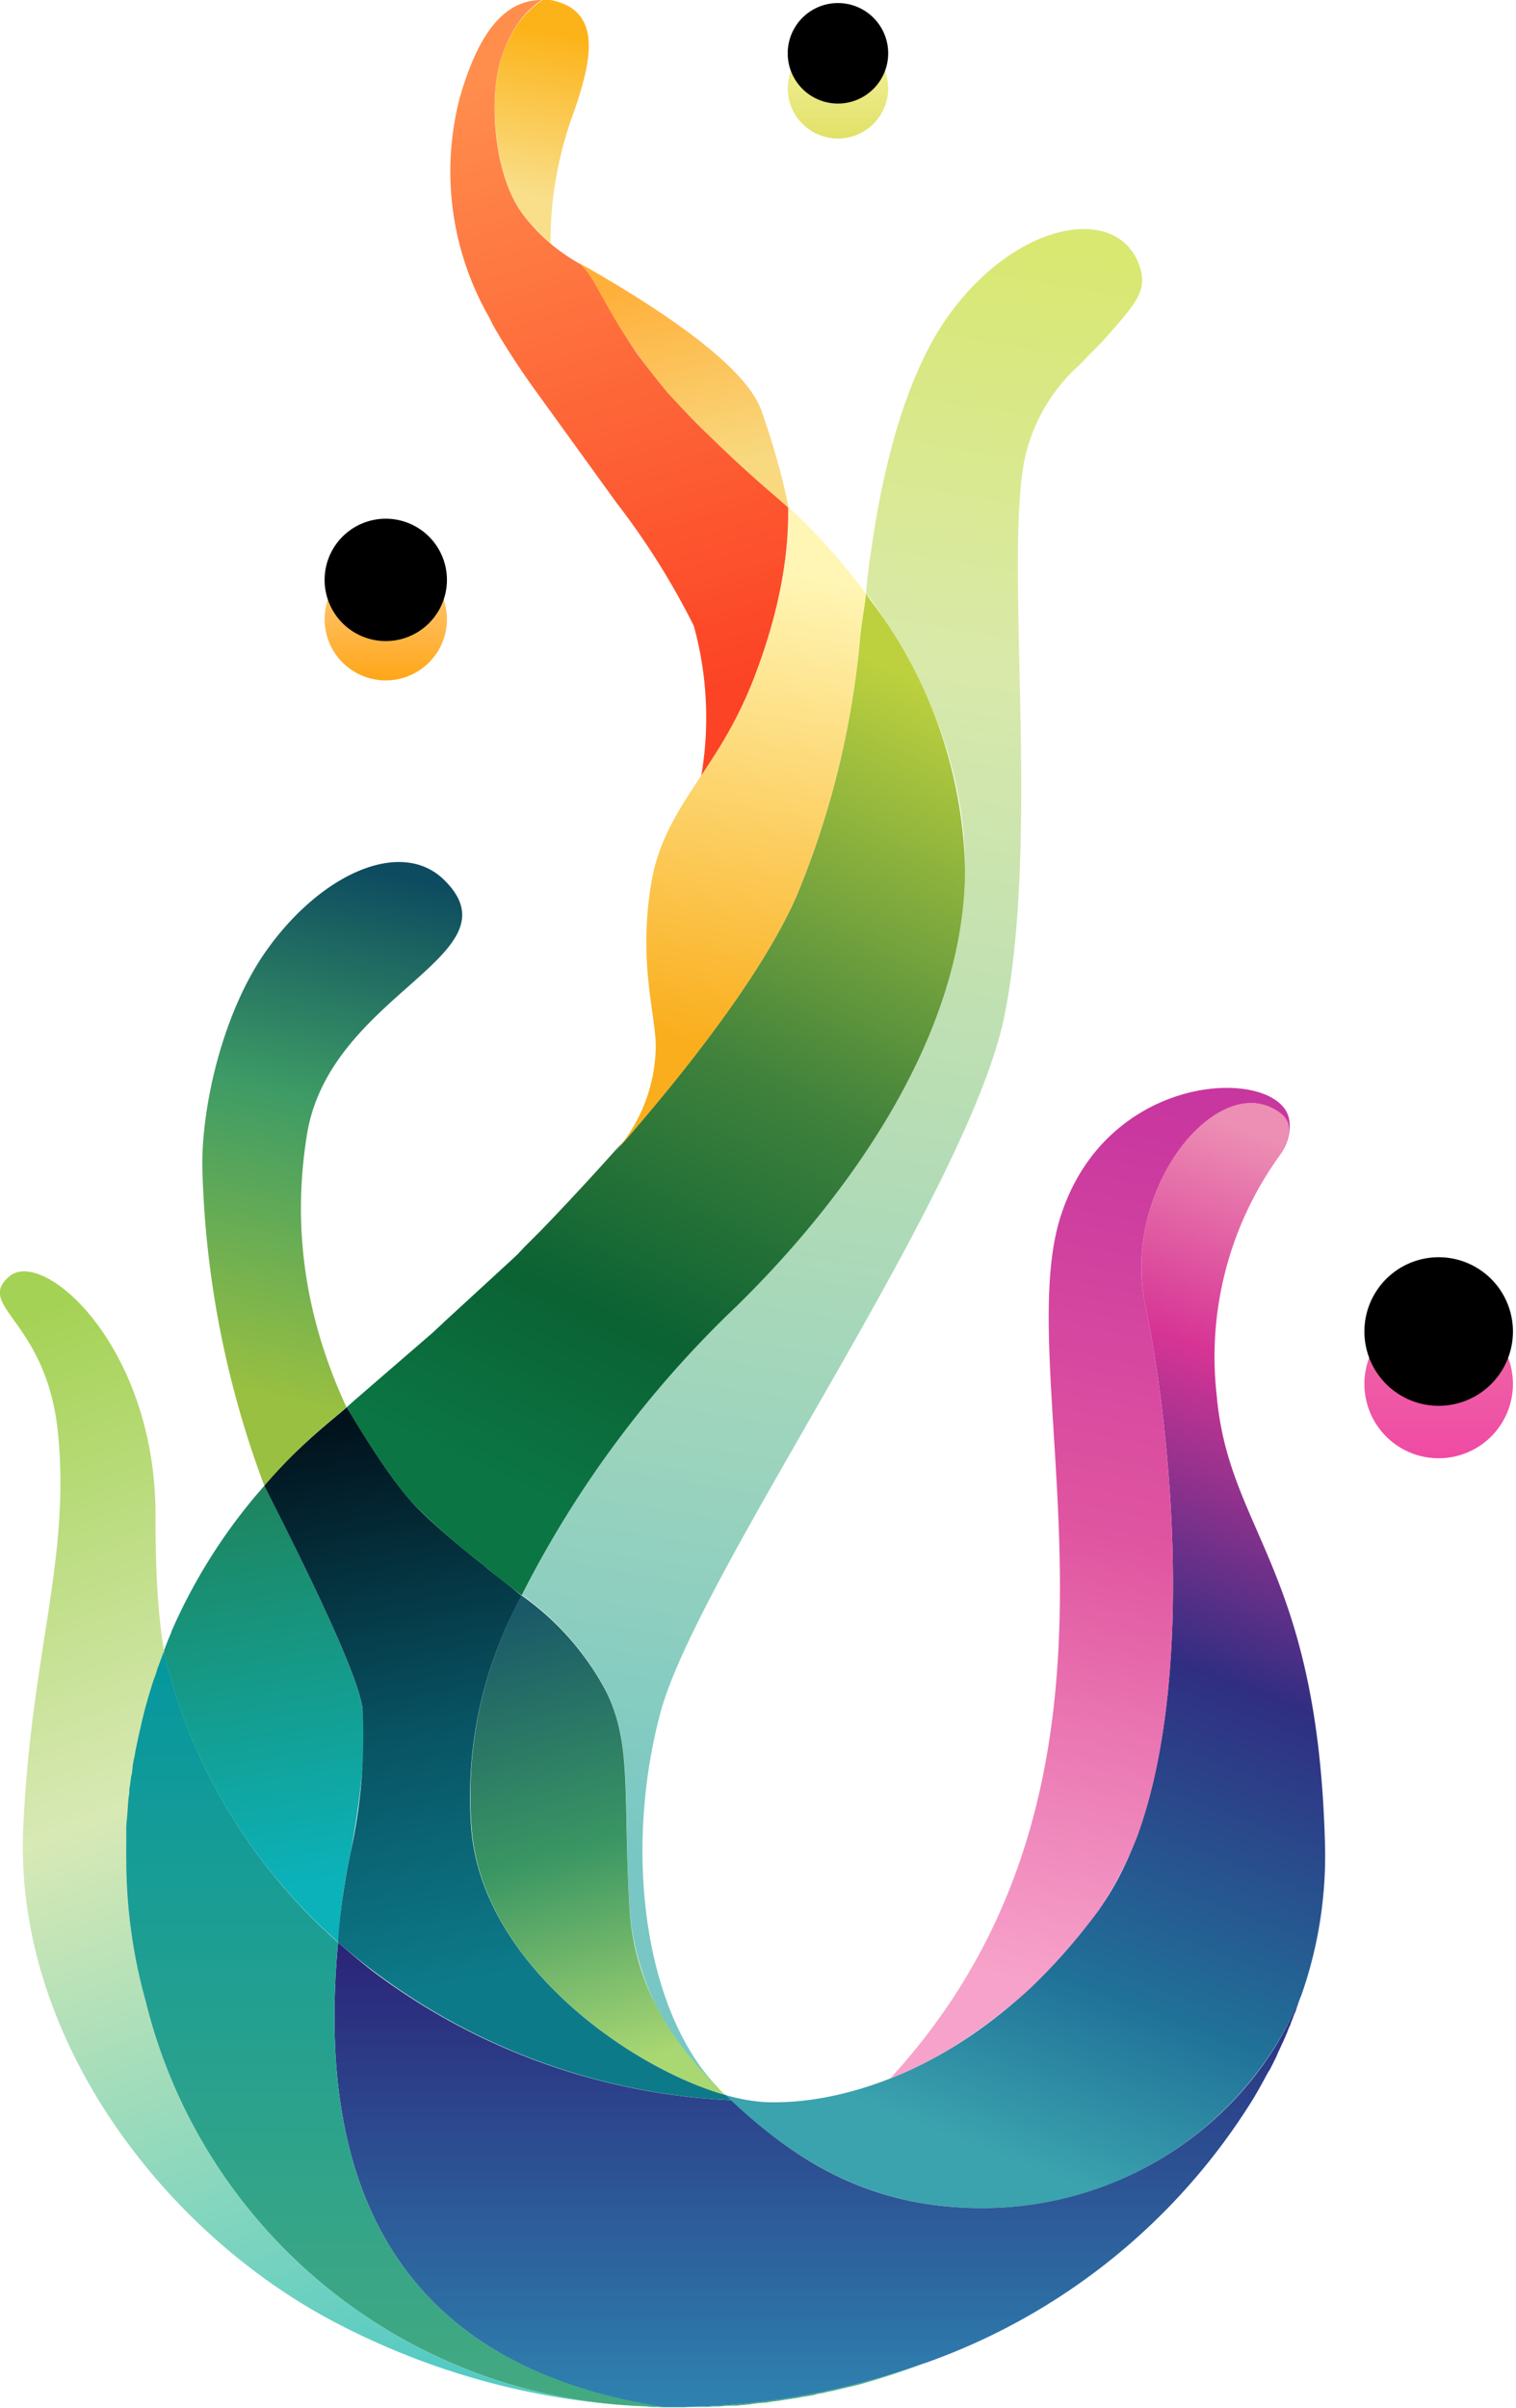 <svg xmlns="http://www.w3.org/2000/svg" xmlns:xlink="http://www.w3.org/1999/xlink" viewBox="0 0 347 551"><defs><linearGradient id="b" x1="50%" x2="50%" y1="0%" y2="100%"><stop offset="0%" stop-color="#FED08F"/><stop offset="100%" stop-color="#FFA618"/></linearGradient><linearGradient id="e" x1="50%" x2="50%" y1="0%" y2="100%"><stop offset="0%" stop-color="#F6F3A2"/><stop offset="100%" stop-color="#E1E168"/></linearGradient><linearGradient id="g" x1="48.9%" x2="55.6%" y1="0%" y2="88.5%"><stop offset="0%" stop-color="#1E845D"/><stop offset="100%" stop-color="#0BB2BA"/></linearGradient><linearGradient id="i" x1="50%" x2="50%" y1="0%" y2="100%"><stop offset="0%" stop-color="#ED6CA7"/><stop offset="100%" stop-color="#F04AA4"/></linearGradient><linearGradient id="k" x1="62%" x2="43%" y1="0%" y2="94.9%"><stop offset="0%" stop-color="#ED8FB4"/><stop offset="21%" stop-color="#D73495"/><stop offset="50%" stop-color="#302E82"/><stop offset="82.1%" stop-color="#207299"/><stop offset="100%" stop-color="#3BA3AE"/></linearGradient><linearGradient id="l" x1="53.2%" x2="48.3%" y1=".9%" y2="89.5%"><stop offset="0%" stop-color="#D9E871"/><stop offset="25.5%" stop-color="#D9E9AA"/><stop offset="73.6%" stop-color="#9DD4BD"/><stop offset="100%" stop-color="#78C7C4"/></linearGradient><linearGradient id="m" x1="33.9%" x2="55.4%" y1="0%" y2="98.4%"><stop offset="0%" stop-color="#A4D254"/><stop offset="44.5%" stop-color="#D8E9B5"/><stop offset="100%" stop-color="#56CBC3"/></linearGradient><linearGradient id="n" x1="50%" x2="50%" y1="0%" y2="100%"><stop offset="0%" stop-color="#2B2378"/><stop offset="100%" stop-color="#2E82B0"/></linearGradient><linearGradient id="o" x1="36%" x2="46.7%" y1="0%" y2="82.1%"><stop offset="0%" stop-color="#01121C"/><stop offset="56.2%" stop-color="#085464"/><stop offset="100%" stop-color="#0D7A89"/></linearGradient><linearGradient id="p" x1="42.6%" x2="55.5%" y1="0%" y2="94.7%"><stop offset="0%" stop-color="#1A5968"/><stop offset="52.7%" stop-color="#3A9663"/><stop offset="100%" stop-color="#A9D772"/></linearGradient><linearGradient id="q" x1="54.5%" x2="45.7%" y1="5.4%" y2="88.9%"><stop offset="0%" stop-color="#0D4B60"/><stop offset="43.6%" stop-color="#3D9B65"/><stop offset="100%" stop-color="#99C041"/></linearGradient><linearGradient id="r" x1="63.5%" x2="36.5%" y1="0%" y2="92%"><stop offset="0%" stop-color="#BDD13E"/><stop offset="47.1%" stop-color="#41823C"/><stop offset="78.4%" stop-color="#0B6233"/><stop offset="100%" stop-color="#0B7544"/></linearGradient><linearGradient id="s" x1="45.6%" x2="56.8%" y1="4.7%" y2="90.2%"><stop offset="0%" stop-color="#FF8E4D"/><stop offset="100%" stop-color="#FC4325"/></linearGradient><linearGradient id="t" x1="50%" x2="50%" y1="0%" y2="100%"><stop offset="0%" stop-color="#05979F"/><stop offset="100%" stop-color="#44A980"/></linearGradient><linearGradient id="u" x1="54.1%" x2="47.9%" y1="13.2%" y2="81.4%"><stop offset="0%" stop-color="#FCB319"/><stop offset="100%" stop-color="#F9DF8A"/></linearGradient><linearGradient id="v" x1="51.8%" x2="46.6%" y1="8.6%" y2="84.1%"><stop offset="0%" stop-color="#FFF6B5"/><stop offset="100%" stop-color="#FAAE1D"/></linearGradient><linearGradient id="w" x1="50%" x2="66.7%" y1="4.8%" y2="84%"><stop offset="0%" stop-color="#FFB03B"/><stop offset="100%" stop-color="#F8D97F"/></linearGradient><linearGradient id="x" x1="54.1%" x2="46.9%" y1="3.1%" y2="91%"><stop offset="0%" stop-color="#C8369F"/><stop offset="49.2%" stop-color="#E055A0"/><stop offset="100%" stop-color="#F7A2CA"/></linearGradient><filter id="c" width="153.6%" height="153.6%" x="-26.8%" y="-26.8%" filterUnits="objectBoundingBox"><feGaussianBlur in="SourceAlpha" result="shadowBlurInner1" stdDeviation="3"/><feOffset dy="-9" in="shadowBlurInner1" result="shadowOffsetInner1"/><feComposite in="shadowOffsetInner1" in2="SourceAlpha" k2="-1" k3="1" operator="arithmetic" result="shadowInnerInner1"/><feColorMatrix in="shadowInnerInner1" values="0 0 0 0 0.988 0 0 0 0 0.78 0 0 0 0 0.322 0 0 0 0.455 0"/></filter><filter id="f" width="160.9%" height="160.9%" x="-30.4%" y="-30.4%" filterUnits="objectBoundingBox"><feGaussianBlur in="SourceAlpha" result="shadowBlurInner1" stdDeviation="3"/><feOffset dy="-8" in="shadowBlurInner1" result="shadowOffsetInner1"/><feComposite in="shadowOffsetInner1" in2="SourceAlpha" k2="-1" k3="1" operator="arithmetic" result="shadowInnerInner1"/><feColorMatrix in="shadowInnerInner1" values="0 0 0 0 0.851 0 0 0 0 0.91 0 0 0 0 0.475 0 0 0 0.393 0"/></filter><filter id="j" width="152.9%" height="152.9%" x="-26.5%" y="-26.5%" filterUnits="objectBoundingBox"><feGaussianBlur in="SourceAlpha" result="shadowBlurInner1" stdDeviation="3"/><feOffset dy="-12" in="shadowBlurInner1" result="shadowOffsetInner1"/><feComposite in="shadowOffsetInner1" in2="SourceAlpha" k2="-1" k3="1" operator="arithmetic" result="shadowInnerInner1"/><feColorMatrix in="shadowInnerInner1" values="0 0 0 0 0.788 0 0 0 0 0.22 0 0 0 0 0.627 0 0 0 0.351 0"/></filter><path id="a" d="M88.3 127.7a14 14 0 1 1 0 28 14 14 0 0 1 0-28Z"/><path id="d" d="M191.8 8.7a11.5 11.5 0 1 1 0 23 11.5 11.5 0 0 1 0-23Z"/><path id="h" d="M329.3 333.7a17 17 0 1 0 0-34 17 17 0 0 0 0 34Z"/></defs><g fill="none" fill-rule="evenodd"><use xlink:href="#a" fill="url(#b)"/><use xlink:href="#a" fill="#000" filter="url(#c)"/><use xlink:href="#d" fill="url(#e)"/><use xlink:href="#d" fill="#000" filter="url(#f)"/><path fill="url(#g)" d="m60.5 340 1.7 3.3c13.1 26 20 41.8 20.8 47.7 1 8.6-.6 21.2-2.7 32.7l-.3 1.5-.5 2.5a119 119 0 0 0-2 16.5v.3a126.5 126.5 0 0 1-39.8-65.7l-.2-1 1-2.6.6-1.4.2-.6A127 127 0 0 1 60.5 340Z"/><use xlink:href="#h" fill="url(#i)"/><use xlink:href="#h" fill="#000" filter="url(#j)"/><path fill="url(#k)" d="M166 479.4c3.1.9 6 1.4 8.5 1.6 19.7 1.1 51.8-9.3 77-44 25.3-34.6 16.4-111.4 10.7-138-5.7-26.6 15.8-53.6 30-45 4 2.5 3.3 5.8.8 10.3a78.6 78.6 0 0 0-14.5 55.1c2.8 31.4 23.3 39.4 24.8 103.5a96.3 96.3 0 0 1-5.4 33.6l-.4 1a78.8 78.8 0 0 1-72.7 47.8c-22.9 0-40.4-8.5-58.1-25.2"/><path fill="url(#l)" d="M260.7 60.5c2.3 6-1 9.2-7.6 16.8a87.1 87.1 0 0 1-3.6 3.7l-2.4 2.5a40.4 40.4 0 0 0-12.7 22.2C230 129.6 238 191.3 230 232c-8 40.8-70.1 127.7-78.8 159.8-8.5 31.6-3.9 68.8 13.6 86.4a61.6 61.6 0 0 1-20.8-43c-1.2-26 .5-36.6-5.3-48.3a63.4 63.4 0 0 0-19.2-21.9 241.8 241.8 0 0 1 48.4-65.5l1.5-1.5c21.6-21.3 51.5-59 51.5-99.4 0-25.7-11.4-47.3-22-62l-.5-.6c-.2-.2-.2-.7-.1-1l.3-3.3.1-.5.3-2.7.3-1.8C202.9 100.6 209.6 82 218 71c15.5-20.5 37.6-24.1 42.7-10.5Z"/><path fill="url(#m)" d="M150 550.8h.2a169.4 169.4 0 0 1-74.7-20C36.8 510 3.4 465.9 5.3 418.8c1.7-39.9 10.8-61.7 8-90.6-2.5-26-19-29.2-11.3-36 7.6-7 33.6 15.6 33.6 54.5v1.7c0 12.5.7 22.3 2 29.6l-1.2 3-.4 1-.2.8-.4 1.1-.3.8-.5 1.6-.4 1.3-.3 1-.3 1.1-.4 1.4-.3 1.2-.4 1.6-.4 1.8-.3 1.3-.3 1.4-.3 1.4-.2 1-.2 1.2-.2.8-.2 1.2-.2 2-.2.7-.2 1.6-.1 1.3-.1.7-.2 1.4v1.3l-.2 1.5v1.2l-.2 1.1v2.4l-.1.8v2.3a130 130 0 0 0 0 3.7v.3c0 10.4 1.5 20.4 4 30l.4 1.6A121.7 121.7 0 0 0 147 550.6h.9l1.2.1h1.5-.5Z"/><path fill="url(#n)" d="M85.2 451a147.5 147.5 0 0 0 82.1 29.6c15.5 14.5 32.5 24.7 57.5 24.7 32.5 0 61-19.6 72.7-47.9l-.5 1.5-.6 1.6.5-1.3-.5 1.5v-.2l-.6 1.6.6-1.4-.8 1.9.2-.5-.6 1.5.4-1-.5 1.4.1-.4-.7 1.7.6-1.3-.7 1.6.1-.3-.6 1.5.5-1.2-.7 1.6-.6 1.3a120.7 120.7 0 0 1-.9 1.9l.3-.5a122 122 0 0 1-2 4v-.1l-.6 1.1.5-1a123.5 123.5 0 0 1-3.5 6.3 145 145 0 0 1-75 60.5l-1 .3a167 167 0 0 1-56.6 9.8h-2.6l-1.5-.2c-54.4-9.2-78.6-44.6-72.8-106.1 2.5 2.2 5.1 4.4 7.8 6.5Z"/><path fill="url(#o)" d="m79.4 322 .2.4 1 1.6.7 1.2c5.2 8.5 9.4 14.5 12.5 18l.4.5.4.4c3 3.2 8.3 8 16 14l1 .9 5.4 4.2 2.4 2a95.4 95.4 0 0 0-11.5 53.7c2.8 30.8 36.6 54.4 58.2 60.5l1.2 1.2a147.5 147.5 0 0 1-89.9-36.1v-.3c.3-5 1-10.5 2.1-16.5l.5-2.5.3-1.5A124 124 0 0 0 83 391c-.8-6.1-8.3-23.1-22.5-51l.7-1h.1c3.9-4.6 9.4-9.8 16.6-15.7l1.5-1.3Z"/><path fill="url(#p)" d="M119.4 365.1a63 63 0 0 1 19.3 21.9c5.8 11.7 4 22.3 5.3 48.3.8 16.6 7.4 30 22 44.1-21.5-6.1-55.3-29.7-58-60.5a95.4 95.4 0 0 1 11.4-53.8Z"/><path fill="url(#q)" d="M101.7 201.4c17.4 17.2-26 25.8-31.4 58-3.5 21.3-.5 42.1 9 62.6l-1.4 1.3A127.7 127.7 0 0 0 60.5 340a222.4 222.4 0 0 1-14.2-73.5c0-14.2 4.8-34.4 14-48 12.5-18.3 31.4-27 41.4-17.1Z"/><path fill="url(#r)" d="m198.2 135.8.6.9.7 1a105.8 105.8 0 0 1 21.4 61c0 40.4-29.9 78.1-51.5 99.4l-.6.6a242.6 242.6 0 0 0-49.4 66.4l-2.4-1.9-1.6-1.2-3.8-3-2-1.7a144.7 144.7 0 0 1-15-13.2l-.4-.4-.4-.4c-3.1-3.6-7.3-9.6-12.5-18l-.7-1.3-1-1.6-.2-.4 1.9-1.7L99 305l3.1-2.9 14.8-13.6 1.6-1.5 1.6-1.7 1.5-1.5 2.3-2.3c5.1-5.3 11.2-11.8 17.6-19l.7-.8-.5.7-1 1.3 1.3-1.6 1.4-1.5c15.2-17.5 31.5-38.7 38.9-55.5a200 200 0 0 0 14.6-59.6c.3-3.1 1-6.5 1.3-9.7Z"/><path fill="url(#s)" d="M124 0c-4 2.6-7 6.8-9.1 12.8-3 8.3-2.3 26.7 4.7 36.1a41 41 0 0 0 13 11.4c2.7 1.3 5.2 8.8 13.4 20.9l.4.5a142 142 0 0 0 14.8 16.9l2.3 2 2.2 2.2 11.7 10.6 3 2.7c.2 12-2.4 25-7.8 39-5.5 14.4-14.5 25.8-12.1 22.5a78.8 78.8 0 0 0-1.7-34.4 172 172 0 0 0-17.8-28.3l-17.7-24.5a175 175 0 0 1-10-15.2l-.6-1.1-.4-.8-.4-.8a67.1 67.1 0 0 1-6.7-50C109.5 7.4 115.5 0 124 0Z"/><path fill="url(#t)" d="m37.5 377.9.2.8a127 127 0 0 0 39.7 65.8c-5.8 61.5 18.4 96.9 72.8 106l1.5.3h2.6c20 0 39.1-3.5 56.6-9.8l1-.3c-4.9 1.8-10 3.5-15 4.9l-1.6.4-3 .7-1.6.4-1.1.2-1.2.3-1.2.2-1.1.3-1.2.2-1.3.2-1 .2-1.3.2-3.2.5-1.6.2-1.1.2-1.4.1-1.1.1-1.3.2-3.1.3h-1.8l-1.1.1-1.4.1h-1l-1.5.1h-3.9l-1.5.1h-4.4l-1.3-.1h-1.5l-1.2-.2h-.9a121.7 121.7 0 0 1-113.7-92.8l-.4-1.5a120 120 0 0 1-4-30.1v-.3a119.8 119.8 0 0 1 0-3.7v-4.1l.1-1.4.1-1 .1-1.3.1-1.5.1-1.3.2-1.4v-.7l.2-1.3.2-1.6.2-.8.2-1.9.2-1.2.2-.8.2-1.2.2-1 .3-1.4.3-1.4.3-1.3.4-1.8.4-1.6.3-1.2.4-1.4.3-1.1.3-1 .4-1.3.5-1.6.3-.8.4-1.1.2-.8.4-1 1.1-3Z"/><path fill="url(#u)" d="M126 0c12 2.3 9.4 13.8 5.5 25.2l-.1.3a85.9 85.9 0 0 0-5.4 30.2c-1.2-1-2.7-2.6-4.6-4.6-8.6-8.7-9.7-29.3-6.5-38.3 2.2-6 5-10 9.3-12.8h1.8Z"/><path fill="url(#v)" d="M180.5 116.1c6 5.4 11.9 12 17.7 19.7-.3 3.2-1 6.6-1.3 9.7a200 200 0 0 1-14.6 59.6c-7.8 17.8-25.7 40.6-41.6 58.6a37.2 37.2 0 0 0 9.4-24.2c0-7.3-4-19-1.1-37 2.8-17.9 15.5-26.2 23.6-47.3 5.4-14 8-27.1 7.9-39Z"/><path fill="url(#w)" d="m132.7 60.3 2.2 1.2C158.3 75 171.4 85.8 174.3 94c3 8.6 5 16 6.2 22.2l-2.9-2.5a293.2 293.2 0 0 1-24.8-23.8l-.8-1c-13.1-15.9-15.2-25-19-28.2l-.1-.1-.2-.2Z"/><path fill="url(#x)" d="M295.1 256.3c.4 2.6-.3 5.3-2.1 8 2.5-4.5 3.2-7.8-.8-10.2a11 11 0 0 0-5.4-1.7h-.4c-13.5 0-29.2 23.5-24.2 46.6 4.9 22.8 12.1 82.6-1.8 121a90 90 0 0 1-8.8 17c-5.2 7-10.6 13-16 18.2a123 123 0 0 1-16.2 12.4c-5.2 3.3-10.5 6-15.5 8l-.3.2c63.8-69.3 27.2-158.2 39-196.9 10.6-34.5 50.6-34.9 52.5-22.6Z"/></g></svg>